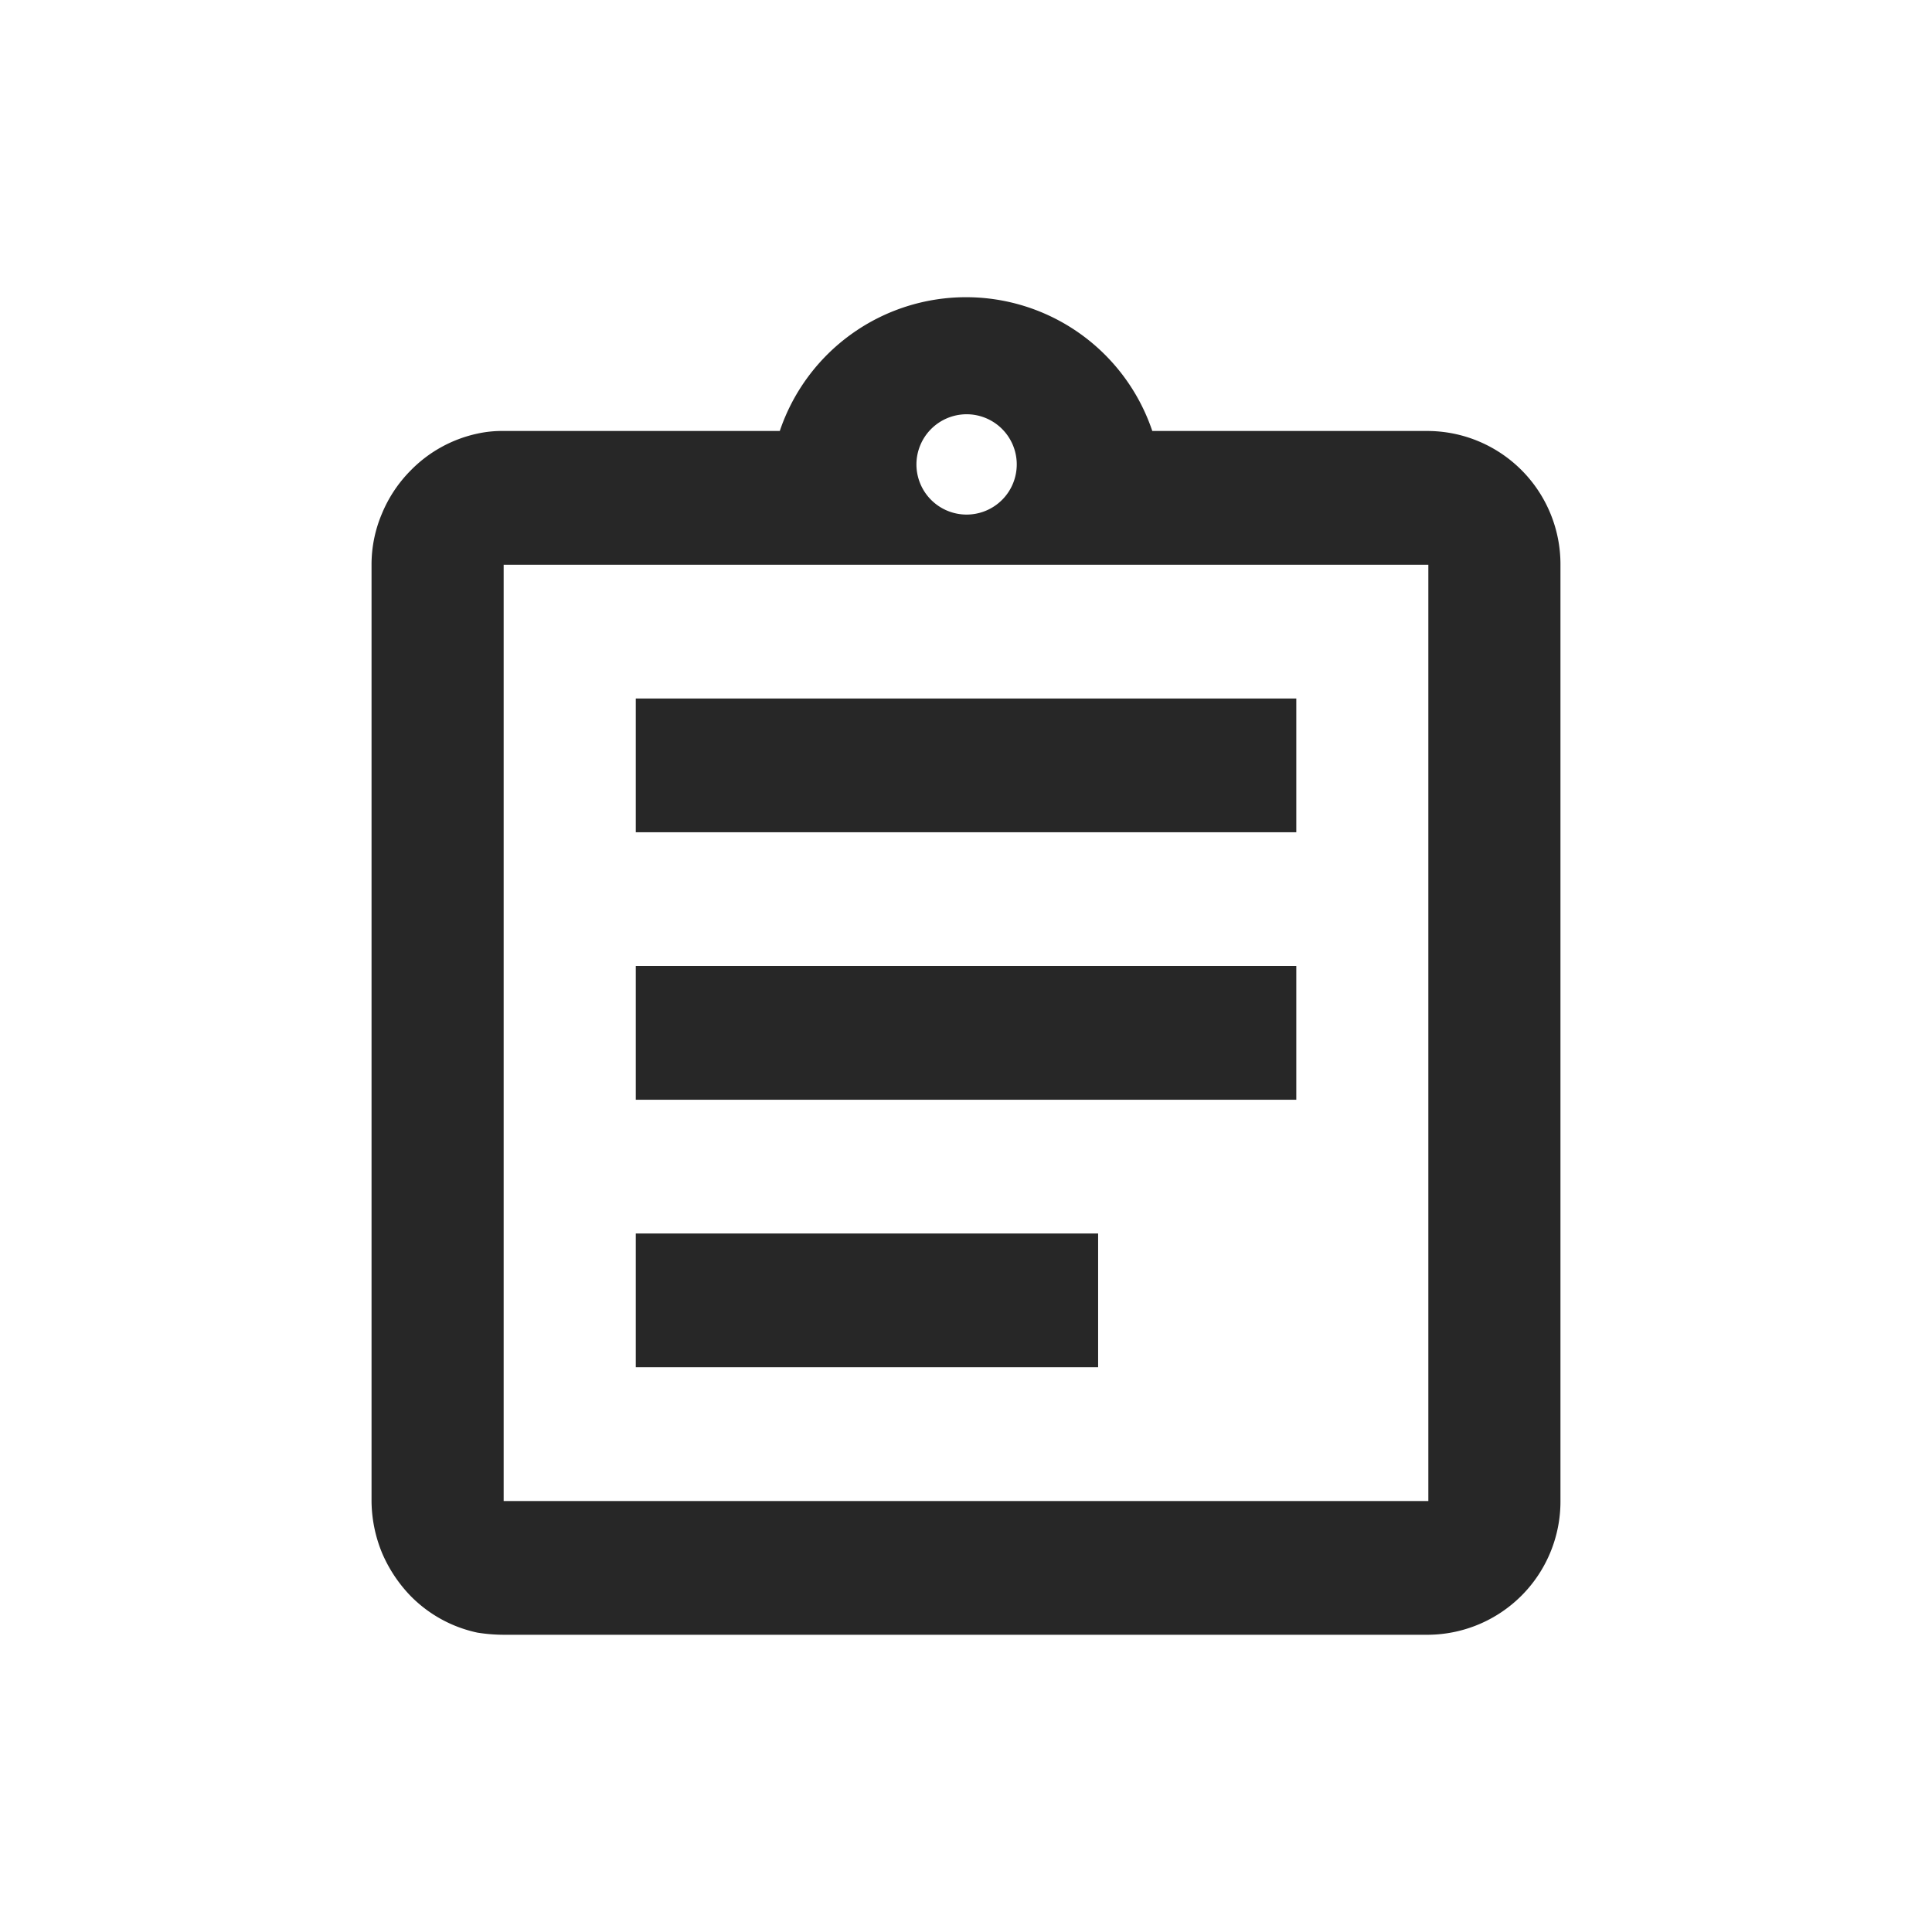 <svg id="assignment-24px-outline" xmlns="http://www.w3.org/2000/svg" width="26" height="26" viewBox="0 0 26 26">
  <rect id="bg" width="26" height="26" rx="3" fill="#272727" opacity="0"/>
  <path id="Path_68" data-name="Path 68" d="M6.556,13.6h6.222v1.8H6.556Zm0-3.6h8.889v1.8H6.556Zm0-3.6h8.889V8.2H6.556ZM17.222,2.8H13.507a2.645,2.645,0,0,0-5.013,0H4.778a1.539,1.539,0,0,0-.356.036,1.778,1.778,0,0,0-.9.5,1.8,1.8,0,0,0-.382.576A1.752,1.752,0,0,0,3,4.6V17.2a1.866,1.866,0,0,0,.142.7,1.909,1.909,0,0,0,.382.576,1.778,1.778,0,0,0,.9.495A2.279,2.279,0,0,0,4.778,19H17.222A1.794,1.794,0,0,0,19,17.2V4.6A1.794,1.794,0,0,0,17.222,2.8ZM11,2.575a.675.675,0,1,1-.667.675A.676.676,0,0,1,11,2.575ZM17.222,17.2H4.778V4.6H17.222Z" transform="translate(2 3)" fill="#272727"/>
</svg>
